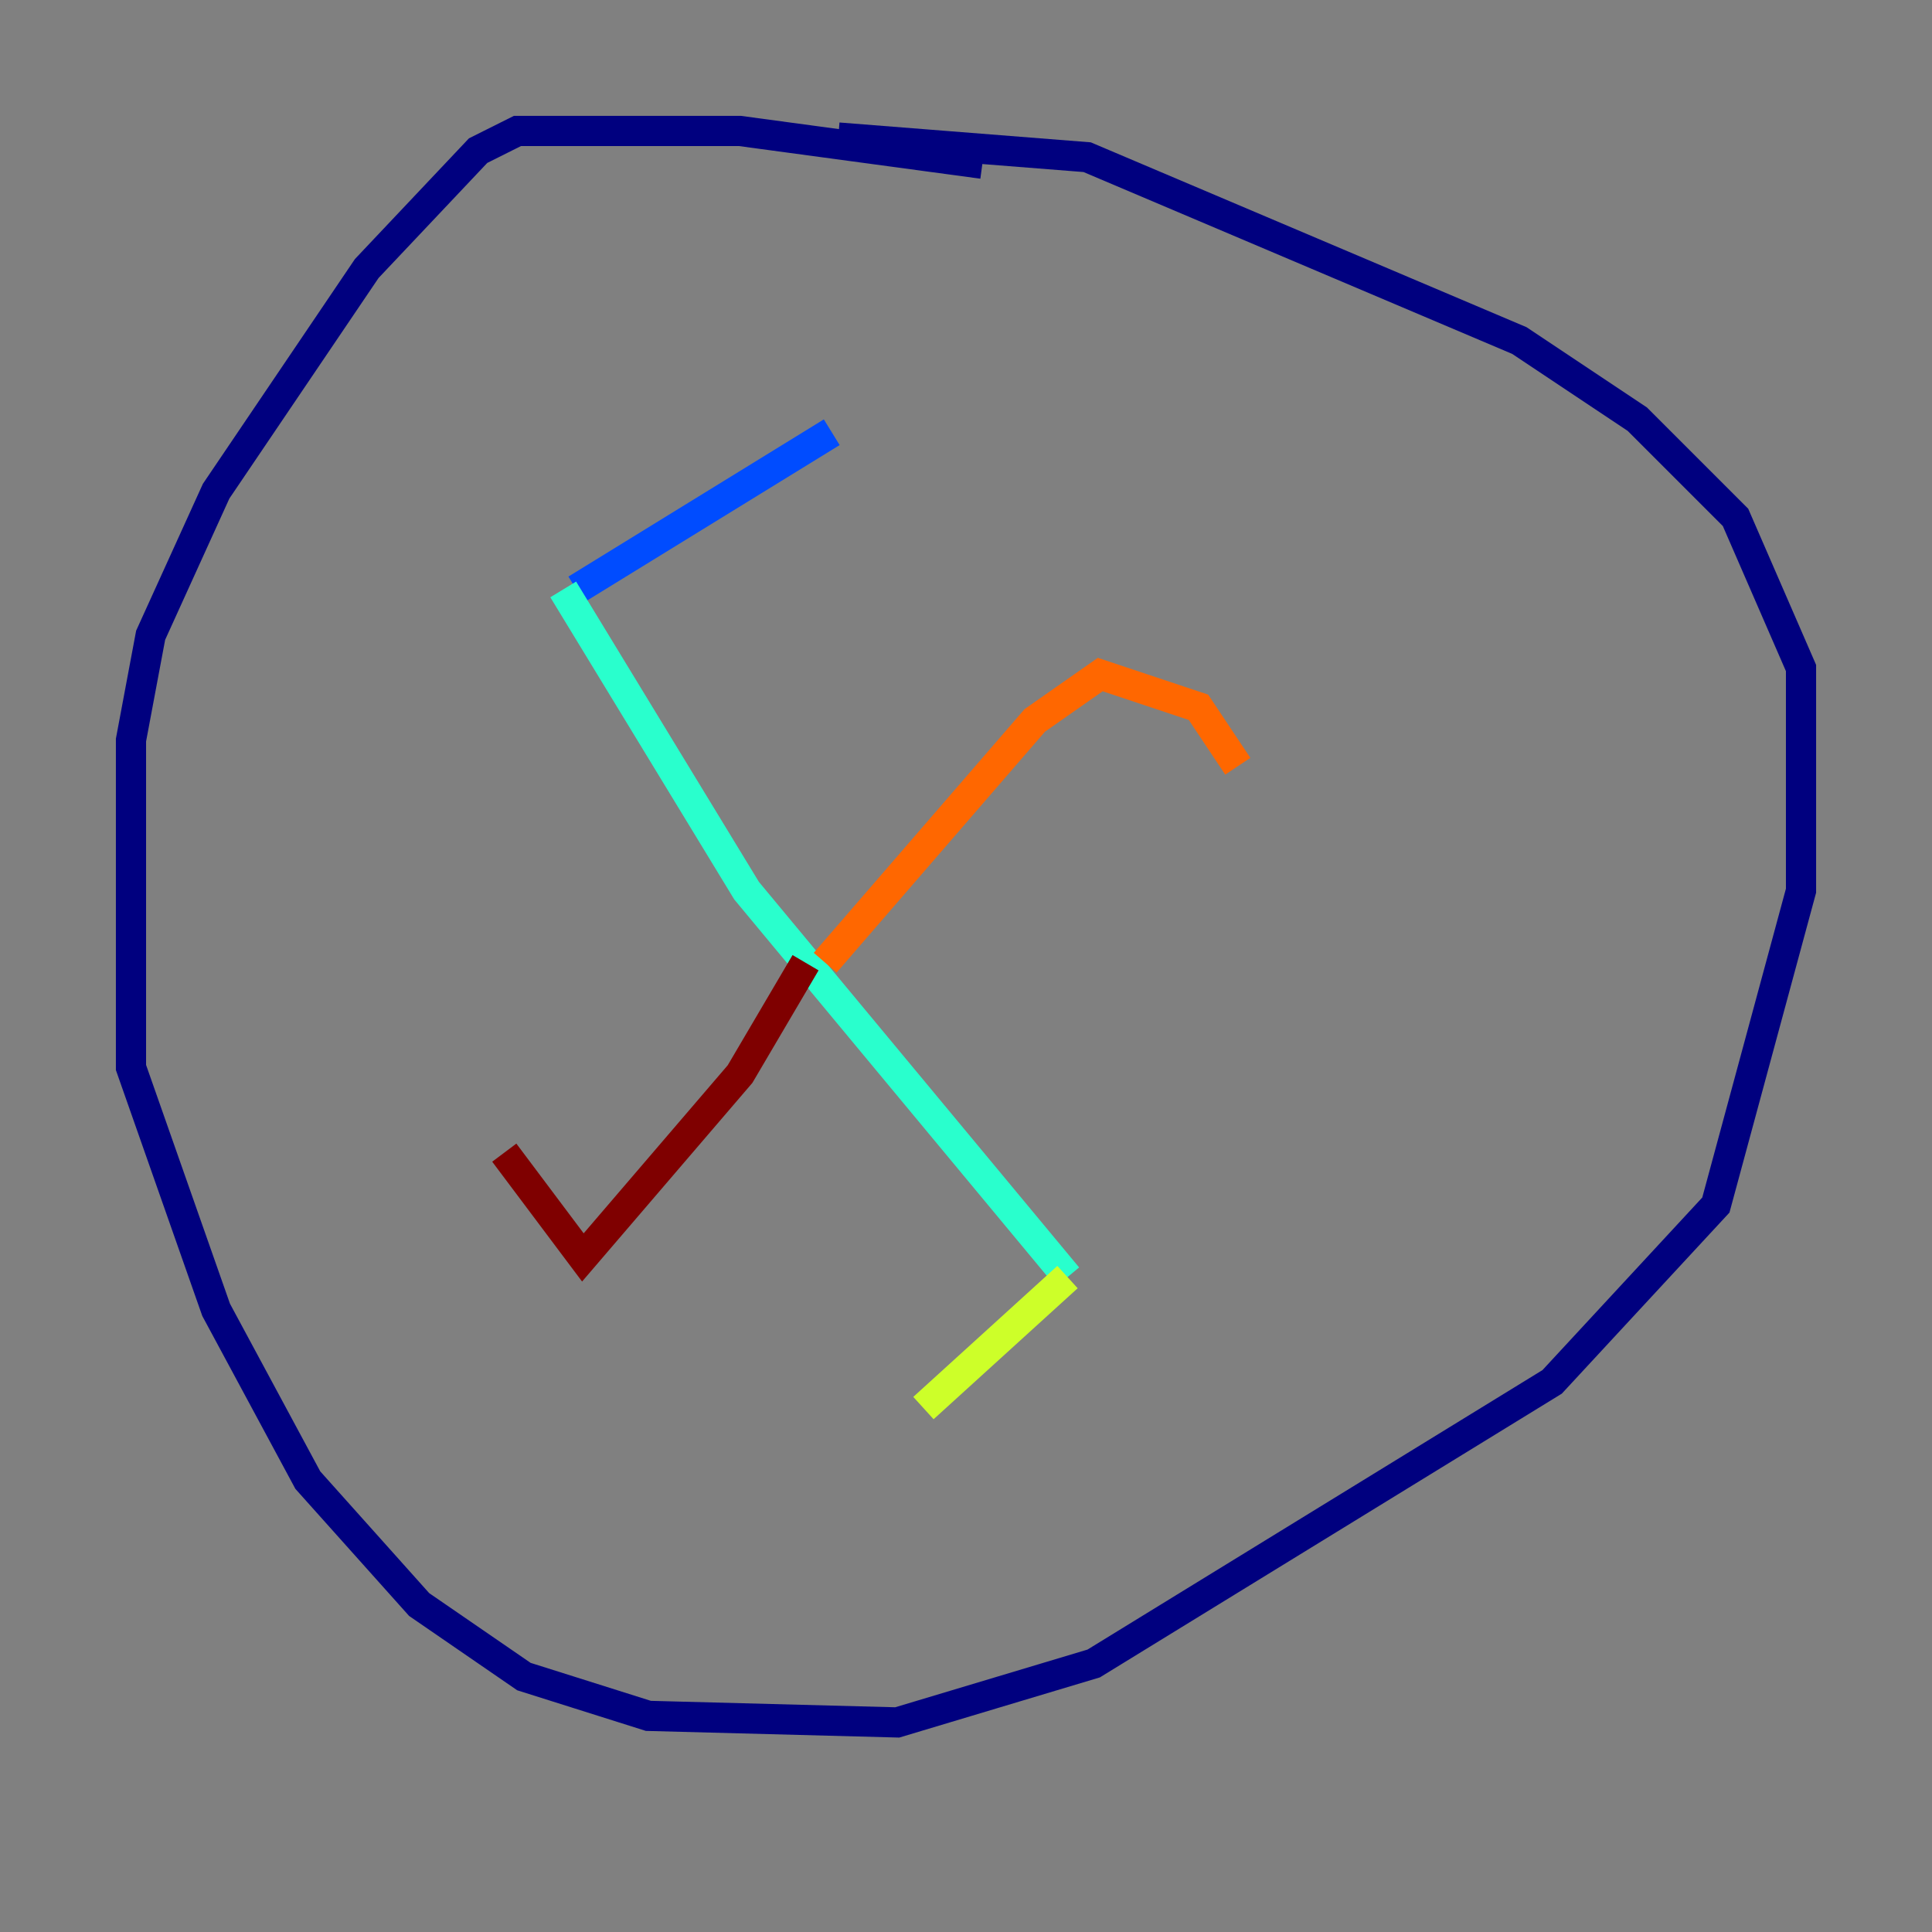 <?xml version="1.0" encoding="utf-8" ?>
<svg baseProfile="tiny" height="128" version="1.2" viewBox="0,0,128,128" width="128" xmlns="http://www.w3.org/2000/svg" xmlns:ev="http://www.w3.org/2001/xml-events" xmlns:xlink="http://www.w3.org/1999/xlink"><rect x="0" y="0" width="128" height="128" fill="#808080" stroke="none"/><defs /><polyline fill="none" points="65.085,10.848 49.031,8.678 34.278,8.678 31.675,9.98 24.298,17.79 14.319,32.542 9.98,42.088 8.678,49.031 8.678,70.725 14.319,86.78 20.393,98.061 27.77,106.305 34.712,111.078 42.956,113.681 59.444,114.115 72.461,110.21 102.834,91.552 113.681,79.837 119.322,59.01 119.322,44.258 114.983,34.278 108.475,27.77 100.664,22.563 72.027,10.414 55.539,9.112" stroke="#00007f" stroke-width="2" /><polyline fill="none" points="38.183,39.051 55.105,28.637" stroke="#004cff" stroke-width="2" /><polyline fill="none" points="37.315,39.051 49.464,59.01 70.725,84.61" stroke="#29ffcd" stroke-width="2" /><polyline fill="none" points="70.725,84.61 61.18,93.288" stroke="#cdff29" stroke-width="2" /><polyline fill="none" points="54.671,63.783 68.556,47.729 72.895,44.691 79.403,46.861 82.007,50.766" stroke="#ff6700" stroke-width="2" /><polyline fill="none" points="53.37,63.783 49.031,71.159 38.617,83.308 33.41,76.366" stroke="#7f0000" stroke-width="2" /></svg>